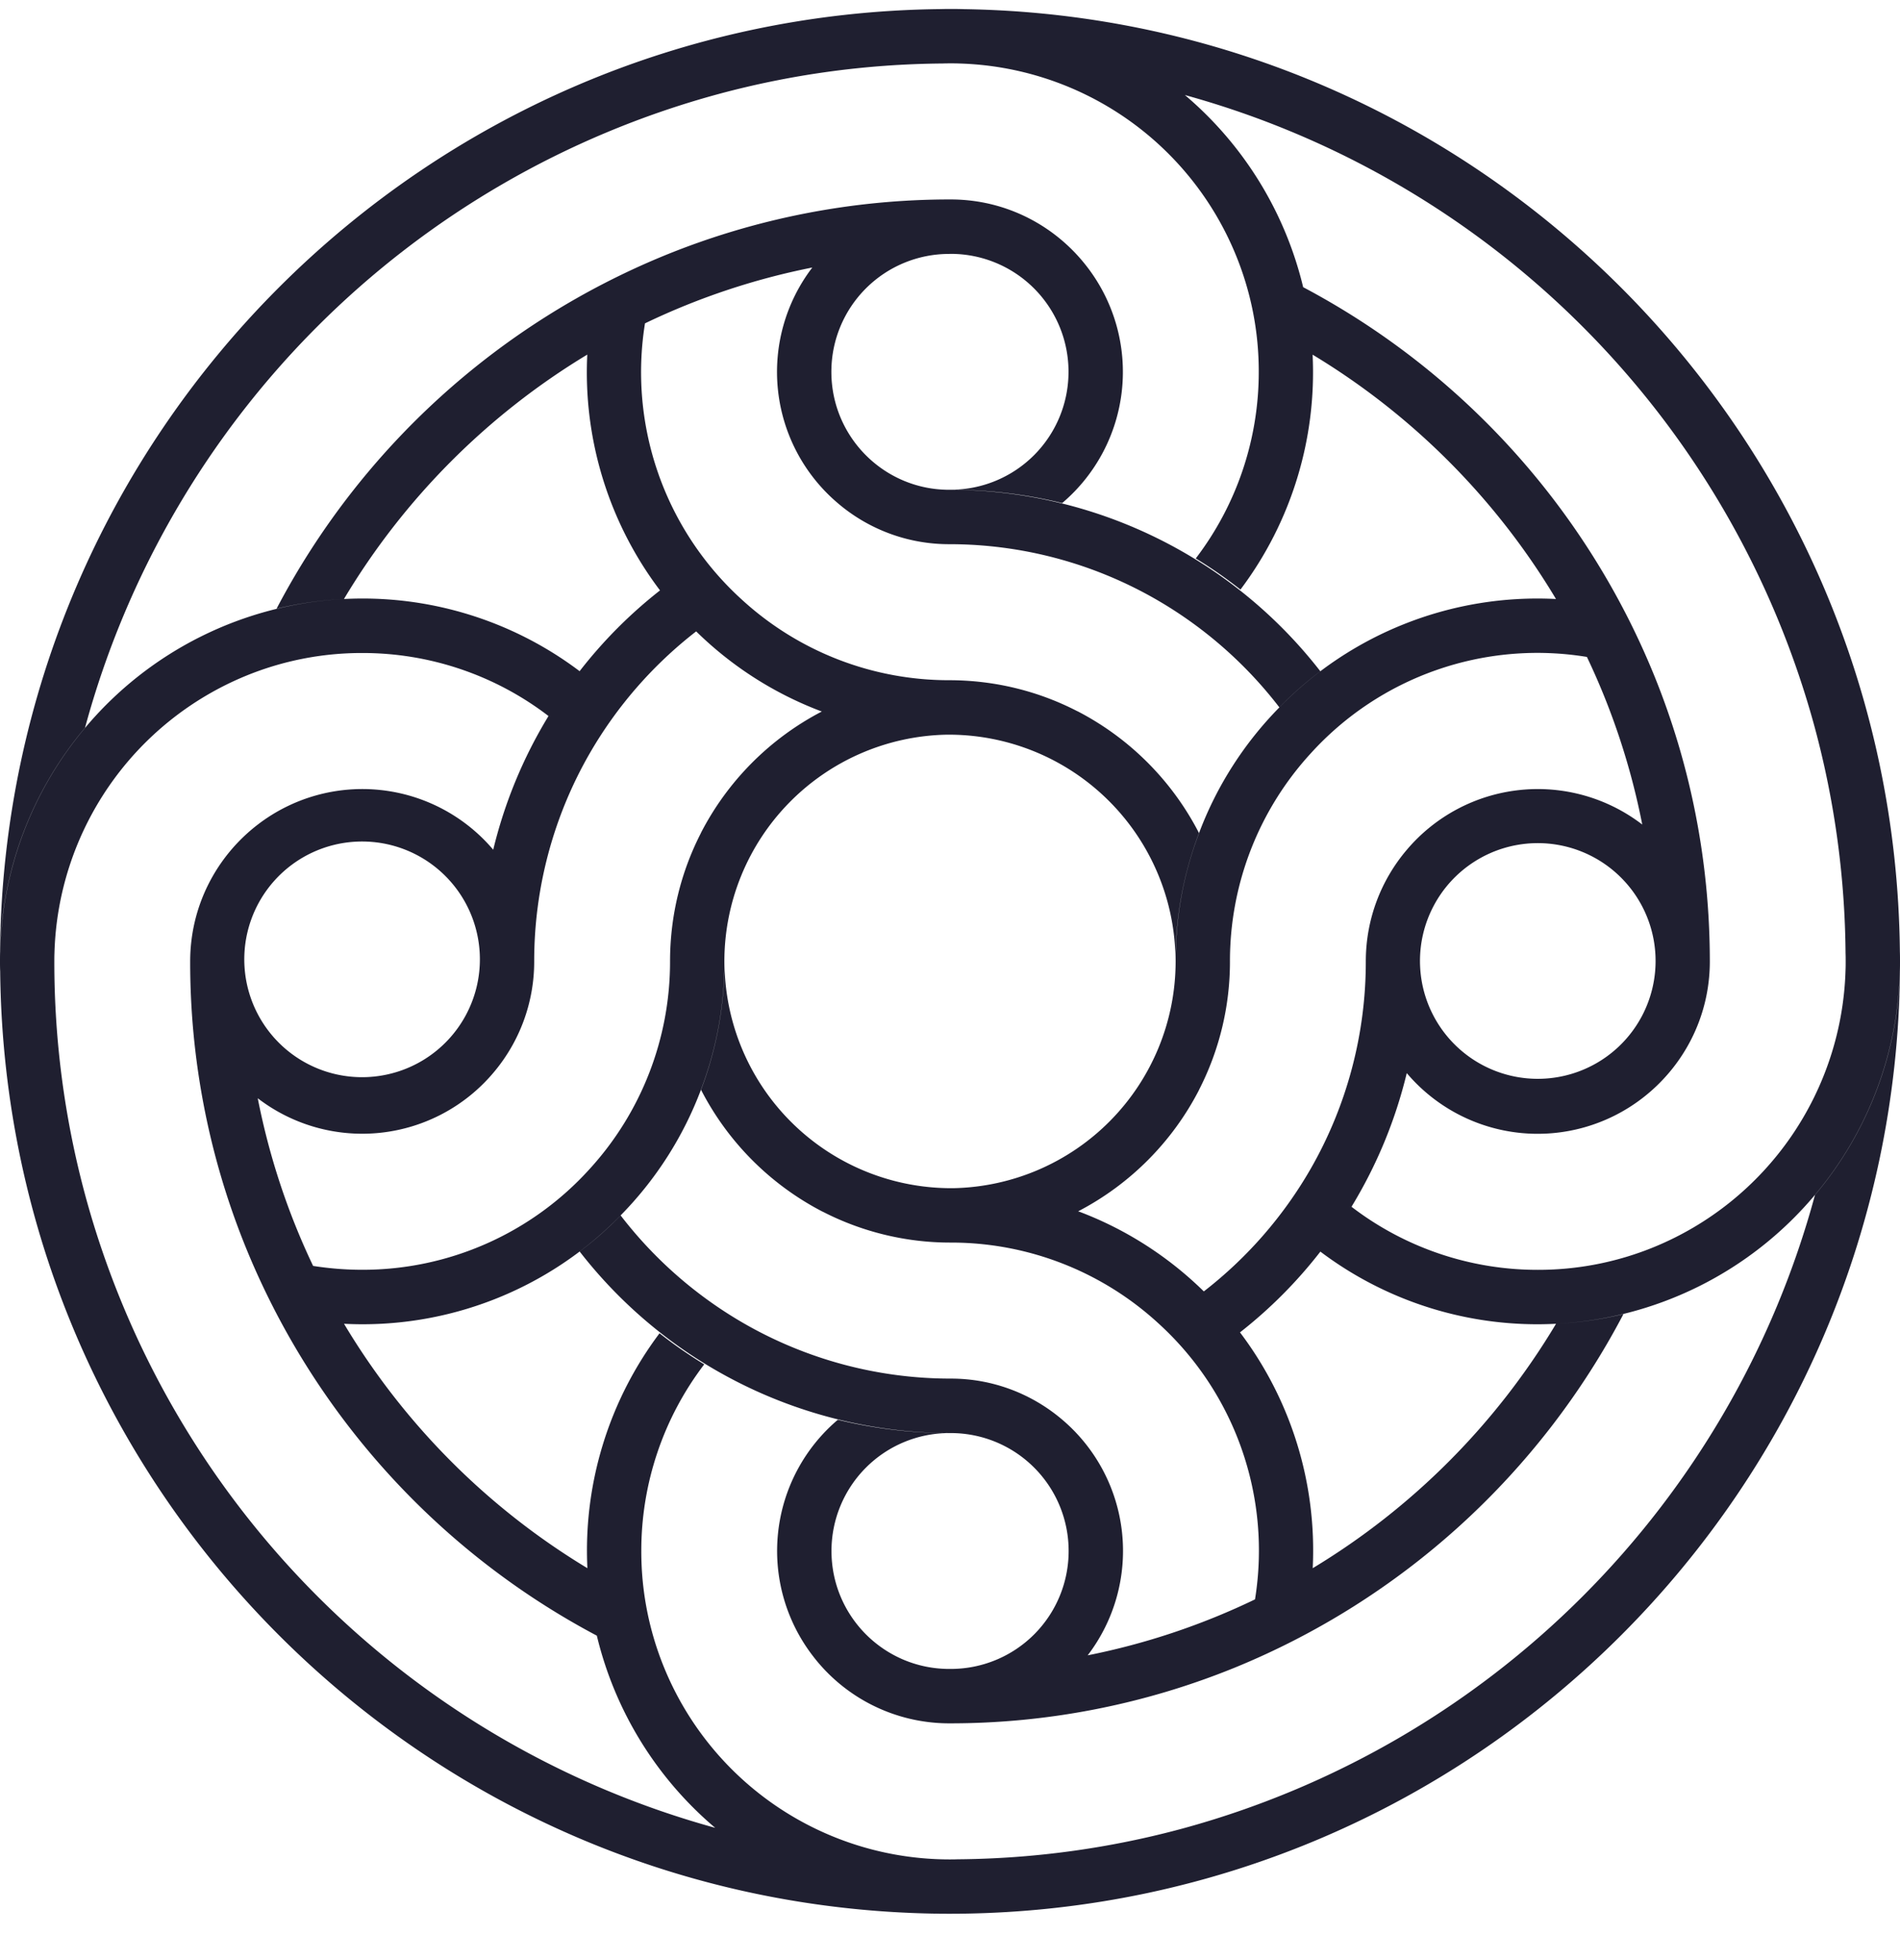 <?xml version="1.0" ?>
<svg xmlns="http://www.w3.org/2000/svg" viewBox="0 0 32 33">
	<path d="M21.137 26.927a5.167 5.167 0 00-1.63-4.65 5.158 5.158 0 00-3.492-1.357 4.701 4.701 0 01-2.158-.52h-.002a4.764 4.764 0 01-2.048-2.052v-.001a6.045 6.045 0 00.395-2.161 3.819 3.819 0 003.855 3.818 3.819 3.819 0 003.743-3.817c0-.762.138-1.49.395-2.161v-.002c.3-.798.765-1.518 1.353-2.115a6.067 6.067 0 014.658-1.824 11.993 11.993 0 00-4.099-4.114 6.084 6.084 0 01-1.215 3.955 7.617 7.617 0 00-.753-.524A5.167 5.167 0 0021.2 6.26a5.152 5.152 0 00-.386-1.967 5.195 5.195 0 00-4.662-3.224c-.046-.002-.092-.002-.138-.002-.045 0-.091 0-.137.002-1.31.01-2.58.19-3.79.518A15.163 15.163 0 001.432 12.253 6.082 6.082 0 000 16.021C.087 7.296 7.135.24 15.849.153c.055-.002.11-.002.164-.002a5.924 5.924 0 01.223.003c8.674.133 15.676 7.172 15.762 15.868.002.055.002.11.002.165 0 .054 0 .11-.002.164a6.082 6.082 0 01-1.432 3.768 6.095 6.095 0 01-4.36 2.168 6.067 6.067 0 01-3.968-1.215 7.8 7.8 0 01-1.354 1.36l.01.013a6.084 6.084 0 011.215 3.957 11.993 11.993 0 004.098-4.115 6.16 6.16 0 001.135-.163 12.9 12.9 0 01-6.555 5.956 12.71 12.71 0 01-4.8.934 2.89 2.89 0 01-2.3-1.139 2.896 2.896 0 01.424-3.972 7.88 7.88 0 001.876.224 1.984 1.984 0 00-1.983 1.986c0 1.096.888 1.985 1.983 1.985a12.116 12.116 0 00.028 0 1.984 1.984 0 001.983-1.986 1.984 1.984 0 00-1.983-1.985 7.908 7.908 0 01-6.252-3.056c.246-.185.477-.388.69-.608a7.067 7.067 0 002.07 1.814 6.982 6.982 0 003.492.933c.715 0 1.371.262 1.876.692a2.896 2.896 0 01.428 3.967 11.786 11.786 0 002.818-.942zm6.522-13.045a11.85 11.85 0 00-.932-2.822 5.153 5.153 0 00-4.657 1.63 5.171 5.171 0 00-1.355 3.497 4.72 4.72 0 01-.52 2.16v.002a4.764 4.764 0 01-2.037 2.045l.015.005h.002c.792.299 1.506.76 2.1 1.343a7.067 7.067 0 001.796-2.058 7.004 7.004 0 00.932-3.497c0-.717.26-1.373.69-1.879a2.89 2.89 0 013.966-.426zm.223 2.219a1.984 1.984 0 00-3.965.156 1.984 1.984 0 103.965-.156zm-4.189 1.965a7.86 7.86 0 01-.931 2.251 5.146 5.146 0 003.137 1.062 5.136 5.136 0 001.964-.386 5.201 5.201 0 003.22-4.669c.002-.046.002-.092.002-.137 0-.046 0-.092-.002-.138a15.038 15.038 0 00-.517-3.795A15.163 15.163 0 0019.956 1.6a6.104 6.104 0 011.992 3.235 12.9 12.9 0 015.916 6.547c.602 1.484.933 3.107.933 4.806 0 .937-.447 1.772-1.138 2.302a2.89 2.89 0 01-3.966-.423zm-7.93 14.152C7.09 32.085.089 25.046.003 16.35 0 16.296 0 16.24 0 16.186c0-.055 0-.11.002-.165a6.082 6.082 0 011.432-3.768 6.095 6.095 0 014.36-2.168A6.067 6.067 0 019.762 11.3a7.8 7.8 0 011.354-1.36 6.084 6.084 0 01-1.225-3.97 11.993 11.993 0 00-4.098 4.115 6.16 6.16 0 00-1.135.163 12.9 12.9 0 016.555-5.955 12.71 12.71 0 014.8-.935c.937 0 1.771.448 2.3 1.14a2.896 2.896 0 01-.424 3.972 7.908 7.908 0 00-1.876-.225 1.984 1.984 0 001.983-1.985 1.984 1.984 0 00-1.983-1.986 12.116 12.116 0 00-.028.001 1.984 1.984 0 00-1.983 1.985c0 1.097.888 1.986 1.983 1.986a7.908 7.908 0 016.252 3.055 5.948 5.948 0 00-.69.608 7.067 7.067 0 00-2.07-1.814 6.982 6.982 0 00-3.492-.933 2.883 2.883 0 01-1.876-.692 2.896 2.896 0 01-.428-3.966 11.786 11.786 0 00-2.818.94 5.167 5.167 0 001.63 4.65 5.158 5.158 0 003.492 1.358c.778 0 1.512.188 2.158.521h.002a4.764 4.764 0 012.048 2.051v.002a6.045 6.045 0 00-.395 2.16 3.819 3.819 0 00-3.855-3.817 3.819 3.819 0 00-3.743 3.817 6.02 6.02 0 01-.395 2.16v.002a6.066 6.066 0 01-1.353 2.115 6.067 6.067 0 01-4.658 1.824 11.993 11.993 0 004.099 4.115 6.084 6.084 0 011.215-3.955c.239.189.49.363.753.523a5.167 5.167 0 00-1.06 3.143 5.152 5.152 0 00.386 1.967 5.195 5.195 0 004.8 3.225c.045 0 .091 0 .137-.002 1.31-.01 2.58-.19 3.79-.517a15.163 15.163 0 0010.654-10.667A6.082 6.082 0 0032 16.35c-.087 8.725-7.135 15.782-15.849 15.869l-.164.001-.165-.001-.058-.002zm-3.718-1.445a6.104 6.104 0 01-1.993-3.235 12.9 12.9 0 01-5.916-6.546 12.753 12.753 0 01-.933-4.806c0-.938.447-1.773 1.138-2.303a2.89 2.89 0 013.966.423 7.86 7.86 0 01.931-2.251 5.146 5.146 0 00-3.137-1.061 5.136 5.136 0 00-1.964.386 5.201 5.201 0 00-3.22 4.668c-.002.046-.002.092-.002.138a15.038 15.038 0 00.519 3.932 15.163 15.163 0 0010.61 10.655zm-6.772-9.46c.27.042.545.065.826.065a5.153 5.153 0 003.83-1.695 5.171 5.171 0 001.356-3.497c0-.78.188-1.514.52-2.161v-.002a4.764 4.764 0 012.036-2.044 5.94 5.94 0 01-.014-.006h-.002a6.056 6.056 0 01-2.1-1.343 7.067 7.067 0 00-1.796 2.059 7.004 7.004 0 00-.932 3.497 2.89 2.89 0 01-.69 1.878 2.89 2.89 0 01-3.966.426c.194.99.51 1.937.932 2.822zm-1.155-5.041a1.984 1.984 0 003.964-.157 1.984 1.984 0 10-3.964.157z" fill="#1F1F30" fill-rule="evenodd"/>
</svg>
